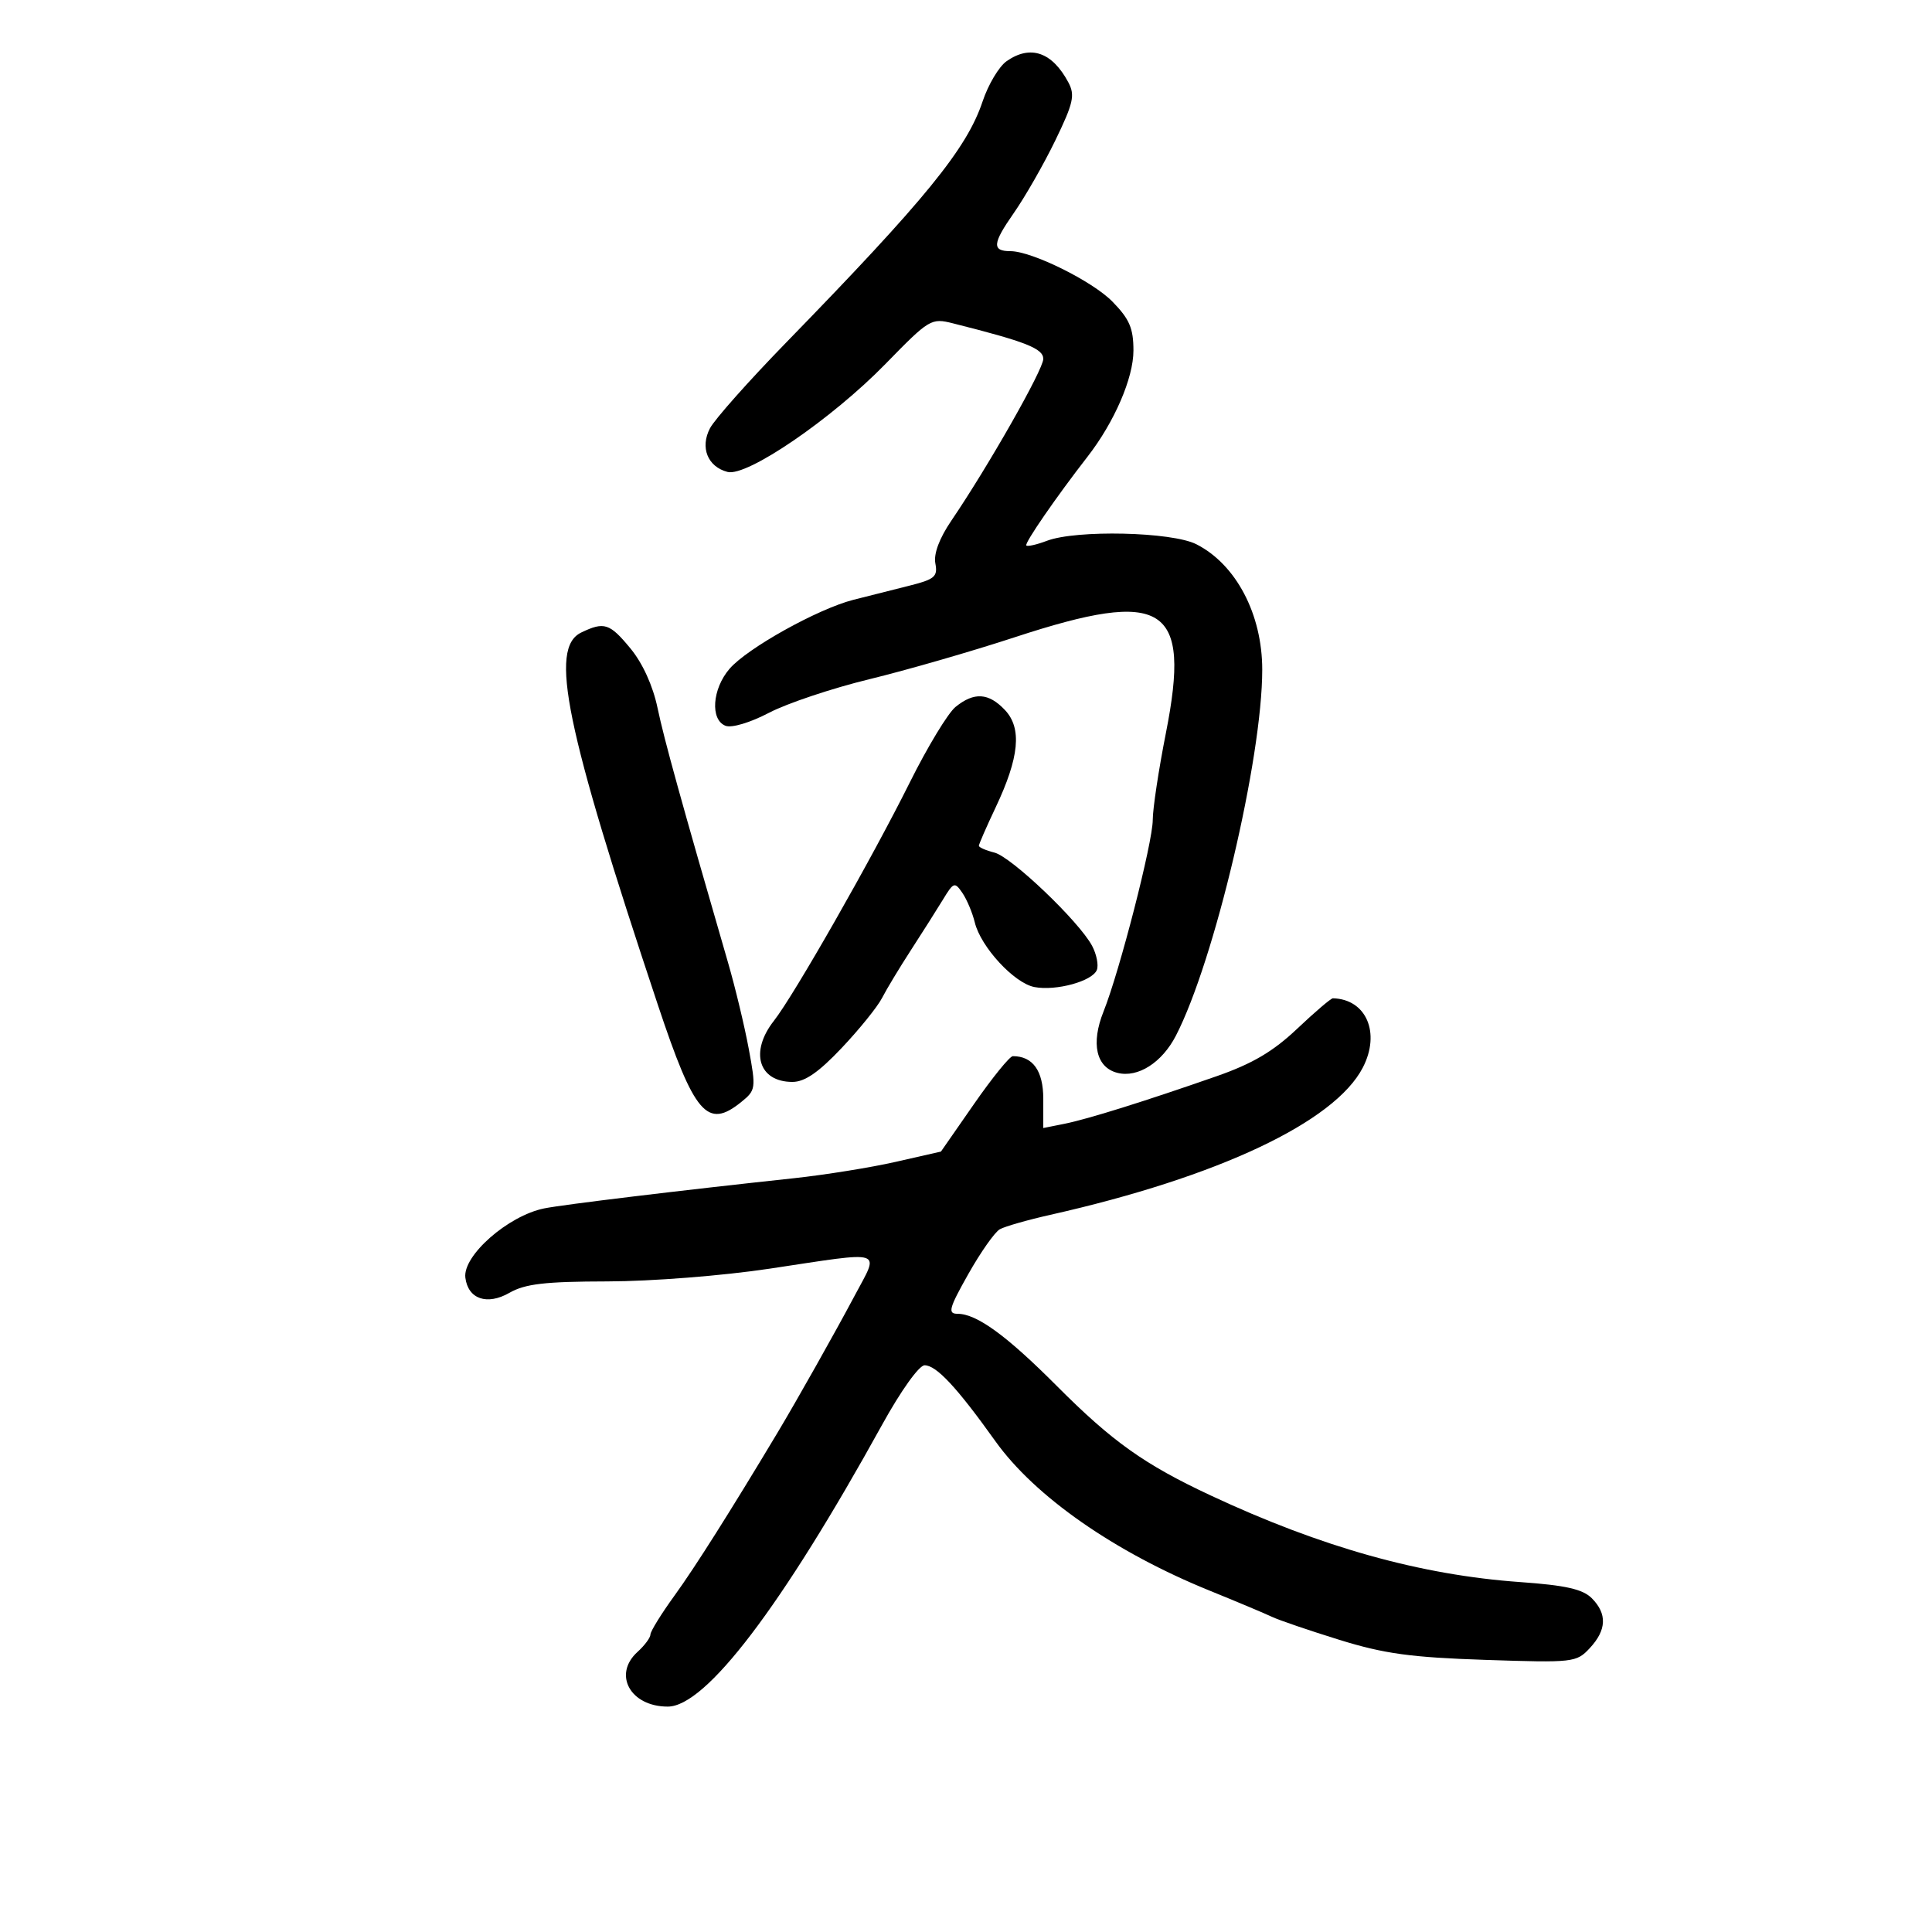 <svg xmlns="http://www.w3.org/2000/svg" width="300" height="300" viewBox="0 0 300 300" version="1.1">
	<path d="M 156.303 9.501 C 155.124 10.326, 153.448 13.138, 152.577 15.751 C 150.130 23.093, 143.717 30.962, 122.032 53.233 C 116.275 59.146, 110.972 65.114, 110.249 66.495 C 108.680 69.488, 109.877 72.473, 112.971 73.282 C 115.979 74.069, 129.169 65.049, 137.500 56.509 C 144.328 49.509, 144.586 49.355, 148 50.214 C 159.340 53.070, 162 54.119, 162 55.734 C 162 57.387, 153.484 72.370, 147.737 80.828 C 145.856 83.596, 144.958 85.998, 145.243 87.491 C 145.636 89.549, 145.142 89.963, 141.095 90.973 C 138.568 91.603, 134.700 92.579, 132.500 93.142 C 126.974 94.558, 116.027 100.658, 113.279 103.853 C 110.587 106.983, 110.255 111.777, 112.666 112.702 C 113.619 113.068, 116.507 112.203, 119.416 110.680 C 122.212 109.216, 129.225 106.870, 135 105.466 C 140.775 104.061, 150.926 101.132, 157.558 98.956 C 180.851 91.314, 184.973 93.923, 181.040 113.824 C 179.918 119.501, 178.999 125.576, 178.998 127.324 C 178.997 130.810, 173.854 150.824, 171.356 157.069 C 169.364 162.046, 170.210 165.764, 173.523 166.595 C 176.689 167.390, 180.425 165.013, 182.589 160.828 C 188.568 149.266, 196 117.765, 196 103.986 C 196 95.374, 191.928 87.629, 185.758 84.505 C 181.954 82.579, 167.125 82.242, 162.560 83.977 C 160.999 84.571, 159.563 84.896, 159.367 84.701 C 159.041 84.374, 164.004 77.174, 168.872 70.912 C 173.036 65.555, 176 58.705, 176 54.437 C 176 50.970, 175.389 49.547, 172.738 46.836 C 169.627 43.655, 160.218 39, 156.897 39 C 154.014 39, 154.110 37.823, 157.376 33.148 C 159.162 30.592, 162.085 25.484, 163.872 21.797 C 166.679 16.005, 166.954 14.782, 165.897 12.797 C 163.382 8.076, 159.997 6.913, 156.303 9.501 M 90.250 98.220 C 85.249 100.632, 87.764 112.854, 102.140 156 C 107.829 173.074, 109.821 175.395, 115.111 171.111 C 117.365 169.286, 117.404 169.005, 116.266 162.861 C 115.618 159.362, 114.174 153.350, 113.057 149.500 C 105.775 124.389, 103.131 114.841, 102.106 109.943 C 101.382 106.485, 99.794 102.992, 97.899 100.693 C 94.668 96.773, 93.819 96.499, 90.250 98.220 M 148.373 109.772 C 147.204 110.723, 144.007 116, 141.270 121.500 C 135.391 133.312, 123.286 154.550, 120.184 158.493 C 116.376 163.334, 117.785 168, 123.055 168 C 124.962 168, 127.115 166.514, 130.700 162.724 C 133.445 159.822, 136.261 156.334, 136.959 154.974 C 137.657 153.613, 139.686 150.250, 141.469 147.500 C 143.252 144.750, 145.490 141.218, 146.443 139.652 C 148.073 136.971, 148.248 136.912, 149.438 138.652 C 150.133 139.668, 151 141.729, 151.365 143.232 C 152.290 147.039, 157.484 152.668, 160.626 153.269 C 163.993 153.912, 169.648 152.359, 170.321 150.605 C 170.608 149.859, 170.275 148.180, 169.582 146.874 C 167.580 143.099, 157.057 133.052, 154.410 132.388 C 153.085 132.055, 152 131.579, 152 131.330 C 152 131.080, 153.172 128.399, 154.604 125.372 C 158.283 117.596, 158.713 113.078, 156.045 110.250 C 153.515 107.569, 151.259 107.428, 148.373 109.772 M 201.417 159.750 C 197.696 163.271, 194.471 165.173, 188.949 167.102 C 177.764 171.008, 168.883 173.785, 165.250 174.510 L 162 175.159 162 170.615 C 162 166.268, 160.378 164, 157.271 164 C 156.797 164, 154.092 167.333, 151.260 171.407 L 146.110 178.815 139.086 180.412 C 135.222 181.291, 128.110 182.434, 123.281 182.953 C 105.582 184.853, 87.423 187.048, 84.500 187.640 C 78.890 188.778, 71.830 194.983, 72.261 198.398 C 72.680 201.721, 75.628 202.735, 79.100 200.750 C 81.547 199.351, 84.605 198.995, 94.331 198.977 C 101.177 198.964, 112.187 198.099, 119.500 197 C 137.727 194.260, 136.586 193.892, 132.679 201.250 C 129.660 206.935, 123.734 217.458, 120.713 222.500 C 113.429 234.654, 107.898 243.402, 104.776 247.707 C 102.699 250.571, 101 253.314, 101 253.802 C 101 254.291, 100.100 255.505, 99 256.500 C 95.124 260.008, 97.874 265, 103.684 265 C 109.587 265, 121.358 249.526, 136.965 221.250 C 139.893 215.944, 142.712 212, 143.575 212 C 145.397 212, 148.591 215.427, 154.563 223.790 C 160.691 232.371, 173.063 241, 187.836 246.995 C 192.051 248.706, 196.400 250.534, 197.500 251.057 C 198.600 251.580, 203.325 253.193, 208 254.641 C 214.938 256.790, 219.093 257.361, 230.611 257.745 C 244.335 258.202, 244.780 258.152, 246.861 255.919 C 249.485 253.102, 249.583 250.583, 247.161 248.161 C 245.763 246.763, 243.105 246.165, 236.074 245.666 C 220.591 244.567, 205.209 240.263, 188 232.216 C 177.689 227.394, 172.727 223.863, 164.103 215.212 C 156.283 207.367, 151.666 204.010, 148.692 204.004 C 147.128 204.001, 147.352 203.170, 150.357 197.837 C 152.267 194.448, 154.471 191.316, 155.255 190.877 C 156.039 190.439, 159.564 189.431, 163.090 188.638 C 189.118 182.781, 207.237 174.243, 211.619 165.771 C 214.410 160.373, 212.151 155.147, 206.969 155.014 C 206.676 155.006, 204.178 157.137, 201.417 159.750" stroke="none" fill="black" fill-rule="evenodd"/>
</svg>